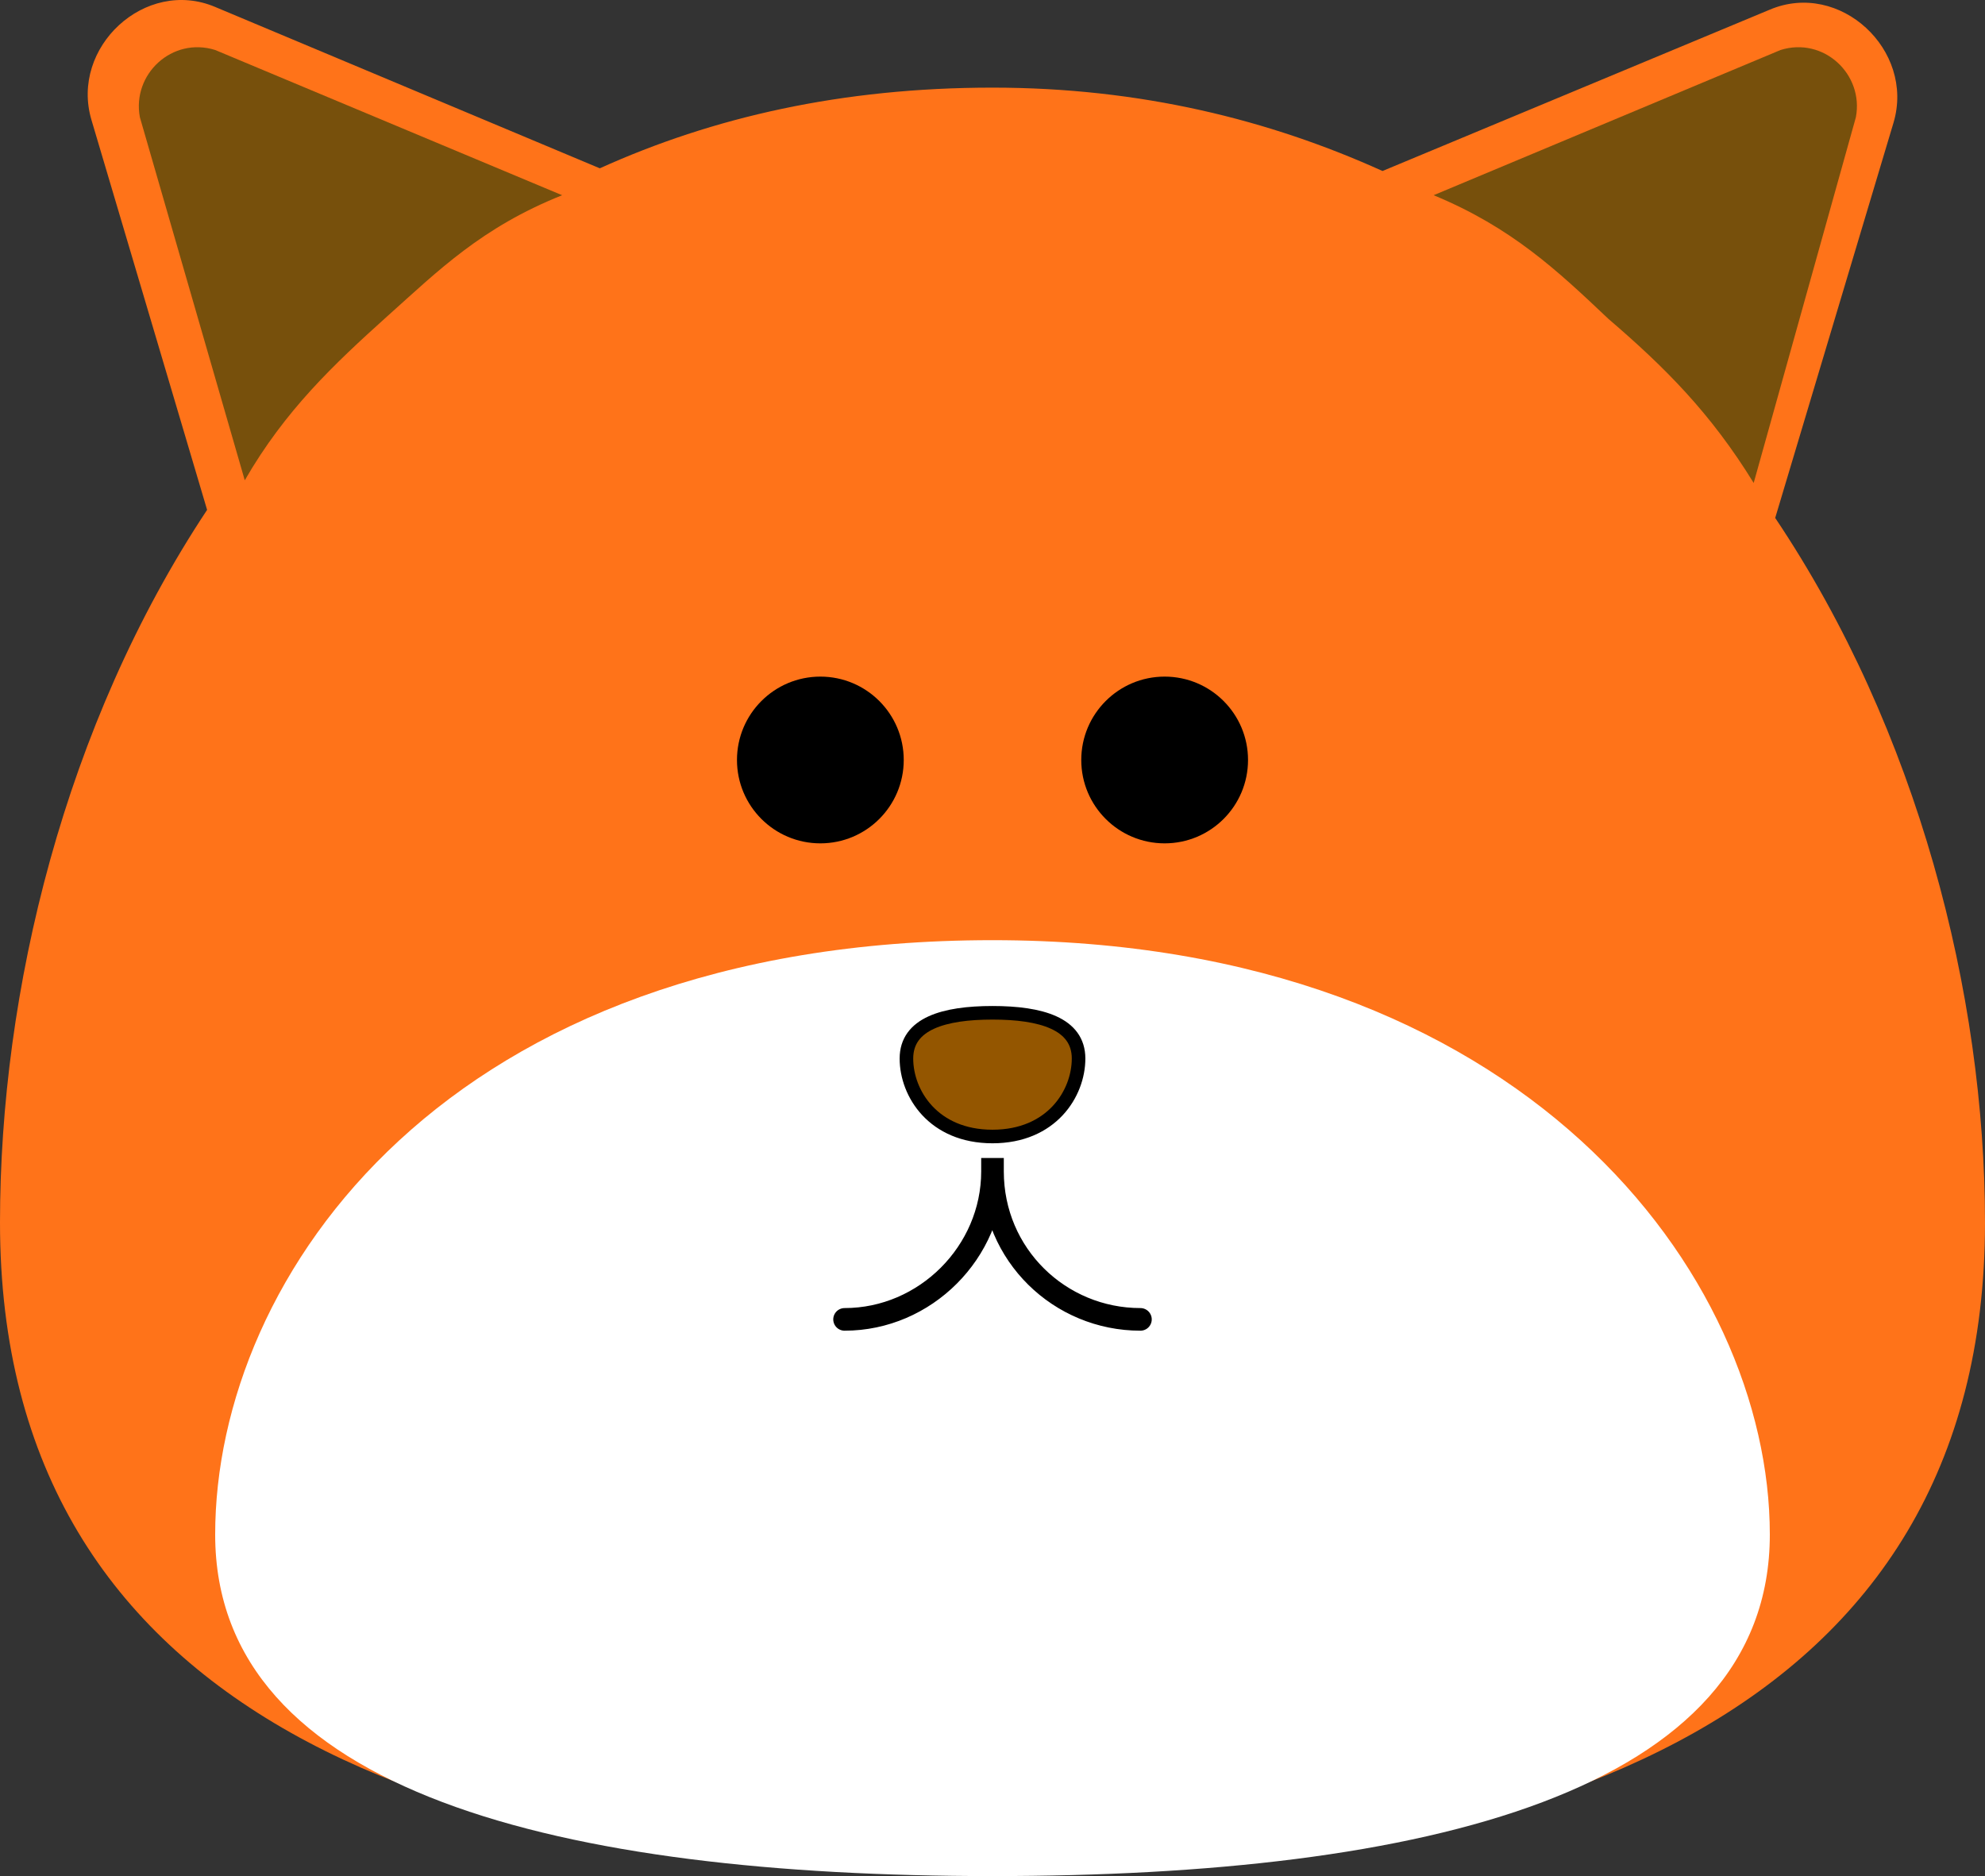 <svg version="1.1" xmlns="http://www.w3.org/2000/svg" xmlns:xlink="http://www.w3.org/1999/xlink" width="219.4" height="207.386" viewBox="0,0,219.4,207.386"><rect x="0" y="0" width="219.4" height="207.386" fill="#333333" stroke="none"/><g transform="translate(-130.3,-76.307)"><g data-paper-data="{&quot;isPaintingLayer&quot;:true}" fill-rule="nonzero" stroke-linejoin="miter" stroke-miterlimit="10" stroke-dasharray="" stroke-dashoffset="0" style="mix-blend-mode: normal"><path d="M326.214,234.937v0" fill="#ffffff" stroke="none" stroke-width="1" stroke-linecap="butt"/><path d="M156.759,234.937" fill="#ffffff" stroke="none" stroke-width="1" stroke-linecap="butt"/><path d="M349.7,211.451c0,54.404 -49.053,71.944 -109.7,71.944c-60.647,0 -109.7,-17.54 -109.7,-71.944c0,-25.567 7.135,-54.999 22.891,-78.782l-12.783,-43.107c-2.378,-8.027 5.946,-15.756 13.675,-12.486l42.513,17.837c12.486,-5.649 26.756,-8.919 43.404,-8.919c16.351,0 30.621,3.567 43.107,9.216l42.81,-17.837c7.73,-3.27 16.054,4.459 13.675,12.486l-13.081,43.702c15.756,23.486 23.189,52.62 23.189,77.89z" fill="#ff7319" stroke="none" stroke-width="1" stroke-linecap="butt"/><path d="M325.917,245.937c0,28.54 -38.35,37.756 -85.917,37.756c-47.566,0 -85.917,-9.216 -85.917,-37.756c0,-28.54 25.567,-65.701 85.917,-65.701c58.863,0 85.917,37.161 85.917,65.701z" fill="#ffffff" stroke="none" stroke-width="1" stroke-linecap="butt"/><path d="M230.487,193.317c0,-3.865 4.162,-5.054 9.513,-5.054c5.351,0 9.513,1.189 9.513,5.054c0,3.865 -2.973,8.621 -9.513,8.621c-6.54,0 -9.513,-4.757 -9.513,-8.621z" fill="#945600" stroke="#000000" stroke-width="1.5" stroke-linecap="butt"/><path d="M223.649,222.154c8.919,0 16.351,-7.432 16.351,-16.351c0,-0.595 0,-0.595 0,-0.595c0,-0.595 0,-0.892 0,-0.892c0,0 0,0.297 0,0.892c0,0 0,0 0,0.595c0,9.216 7.432,16.351 16.351,16.351" fill="none" stroke="#000000" stroke-width="2.5" stroke-linecap="round"/><path d="M211.757,160.317c0,-5.09 4.126,-9.216 9.216,-9.216c5.09,0 9.216,4.126 9.216,9.216c0,5.09 -4.126,9.216 -9.216,9.216c-5.09,0 -9.216,-4.126 -9.216,-9.216z" fill="#000000" stroke="none" stroke-width="1" stroke-linecap="butt"/><path d="M249.811,160.317c0,-5.09 4.126,-9.216 9.216,-9.216c5.09,0 9.216,4.126 9.216,9.216c0,5.09 -4.126,9.216 -9.216,9.216c-5.09,0 -9.216,-4.126 -9.216,-9.216z" fill="#000000" stroke="none" stroke-width="1" stroke-linecap="butt"/><path d="M173.11,111.264c-5.946,5.351 -11.297,10.405 -15.756,18.135l-11.594,-40.134c-0.892,-4.757 3.567,-8.919 8.324,-7.432l38.35,16.054c-8.919,3.567 -13.675,8.324 -19.324,13.378z" fill="#77500c" stroke="none" stroke-width="1" stroke-linecap="butt"/><path d="M288.756,97.886l38.35,-16.054c4.757,-1.486 9.216,2.676 8.324,7.432l-11.297,40.431c-4.757,-7.73 -9.811,-12.783 -16.054,-18.135c-5.649,-5.351 -10.702,-10.108 -19.324,-13.675z" fill="#77500c" stroke="none" stroke-width="1" stroke-linecap="butt"/></g></g></svg>